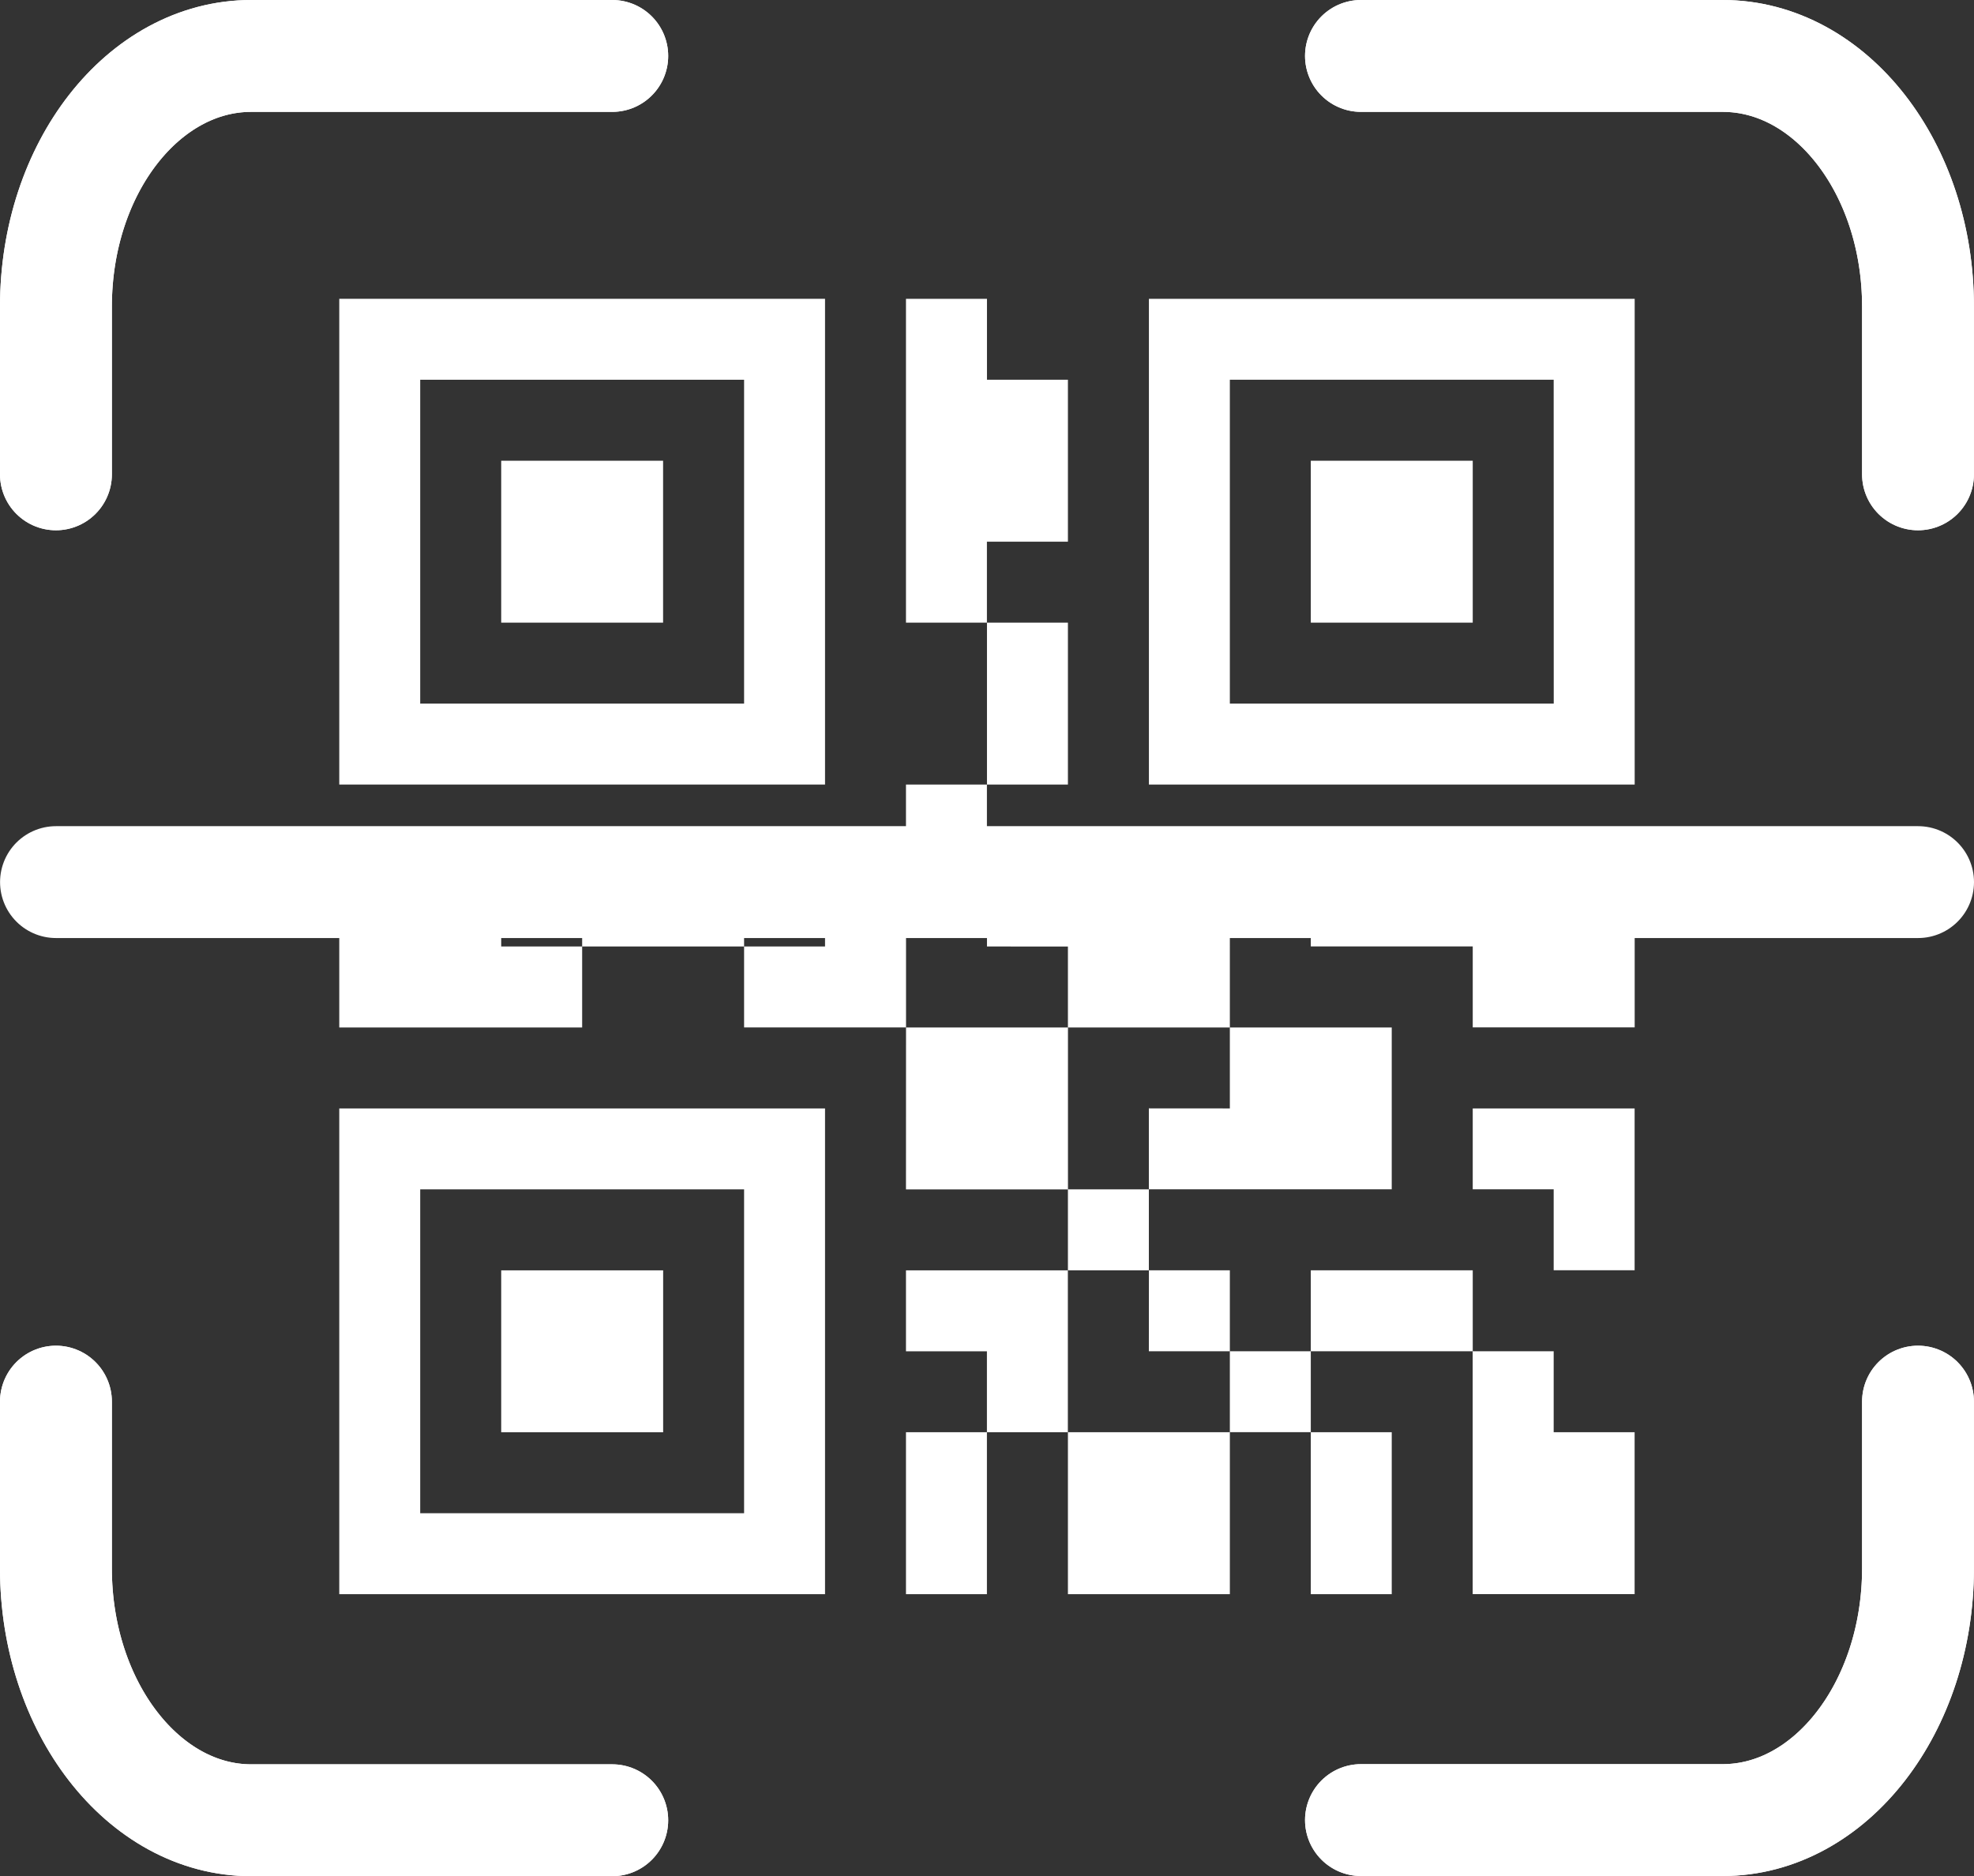 <svg xmlns="http://www.w3.org/2000/svg" width="35.289" height="33.539" viewBox="0 0 35.289 33.539">
  <rect x="0" y="0" width="35.289" height="33.539" fill="#333333" stroke="none"/>
  <g id="qr" transform="translate(-287.5 -100)">
    <g id="Layer_1" transform="translate(288.5 101)">
      <path id="Path_28370" data-name="Path 28370" d="M28.042,35.909h6.467c1.929,0,3.491-2.022,3.491-4.5V28.428M28.042,4.37h6.467C36.437,4.37,38,6.375,38,8.85v3m-33.288,0v-3c0-2.475,1.563-4.48,3.491-4.48h6.454M4.712,28.428v2.984c0,2.475,1.563,4.5,3.491,4.5h6.454" transform="translate(-4.712 -4.37)" fill="none" stroke="#fff" stroke-linecap="round" stroke-linejoin="round" stroke-miterlimit="10" stroke-width="2"/>
      <path id="Path_28371" data-name="Path 28371" d="M28.042,35.909h6.467c1.929,0,3.491-2.022,3.491-4.5V28.428M28.042,4.37h6.467C36.437,4.37,38,6.375,38,8.85v3m-33.288,0v-3c0-2.475,1.563-4.48,3.491-4.48h6.454M4.712,28.428v2.984c0,2.475,1.563,4.5,3.491,4.5h6.454" transform="translate(-4.712 -4.37)" fill="none" stroke="#fff" stroke-linecap="round" stroke-linejoin="round" stroke-miterlimit="10" stroke-width="2"/>
      <line id="Line_36" data-name="Line 36" x2="33.288" transform="translate(0.001 14.77)" fill="none" stroke="#fff" stroke-linecap="round" stroke-linejoin="round" stroke-miterlimit="10" stroke-width="2"/>
    </g>
    <g id="_9a2befb49d399e40e476bf6ad22c518e" data-name="9a2befb49d399e40e476bf6ad22c518e" transform="translate(293.565 105.342)">
      <path id="Path_28372" data-name="Path 28372" d="M8.684,0H0V8.684H8.684ZM7.237,7.237H1.447V1.447H7.237Z" fill="#fff"/>
      <path id="Path_28373" data-name="Path 28373" d="M2.895,2H5.789V4.895H2.895ZM0,22.263H8.684V13.579H0Zm1.447-7.237H7.237v5.79H1.447Z" transform="translate(0 0.895)" fill="#fff"/>
      <path id="Path_28374" data-name="Path 28374" d="M2,17.369H4.895v2.895H2ZM13.579,0V8.684h8.684V0Zm7.237,7.237H15.026V1.447h5.789Z" transform="translate(0.895)" fill="#fff"/>
      <path id="Path_28375" data-name="Path 28375" d="M17.368,2.895h2.895V5.79H17.368ZM2.895,10.132H0v2.895H4.342V11.579H2.895Zm7.237,2.895h2.895v2.895H10.131ZM4.342,10.132H7.237v1.447H4.342Zm8.684,7.237H10.131v1.447h1.447v1.447h1.447V17.369ZM8.684,10.132v1.447H7.237v1.447h2.895V10.132ZM11.579,5.79h1.447V8.684H11.579Zm1.447,5.79v1.447h2.895V10.132H11.579v1.447ZM10.131,8.684h1.447v1.447H10.131Zm2.895,11.579h2.895v2.895H13.026Zm-2.895,0h1.447v2.895H10.131Zm2.895-4.342h1.447v1.447H13.026Zm0-11.579V1.447H11.579V0H10.131V5.79h1.447V4.342Zm4.342,15.921h1.447v2.895H17.368Zm0-2.895h2.895v1.447H17.368Zm-1.447,1.447h1.447v1.447H15.921Zm-1.447-1.447h1.447v1.447H14.473Zm5.789-2.895v1.447H21.71v1.447h1.447V14.474H20.262Zm1.447,4.342H20.262v4.342h2.895V20.263H21.71Zm-7.237-4.342v1.447h4.342V13.027H15.921v1.447Zm2.895-4.342v1.447h2.895v1.447h2.895V10.132H17.368Z" fill="#fff"/>
    </g>
  </g>
</svg>
